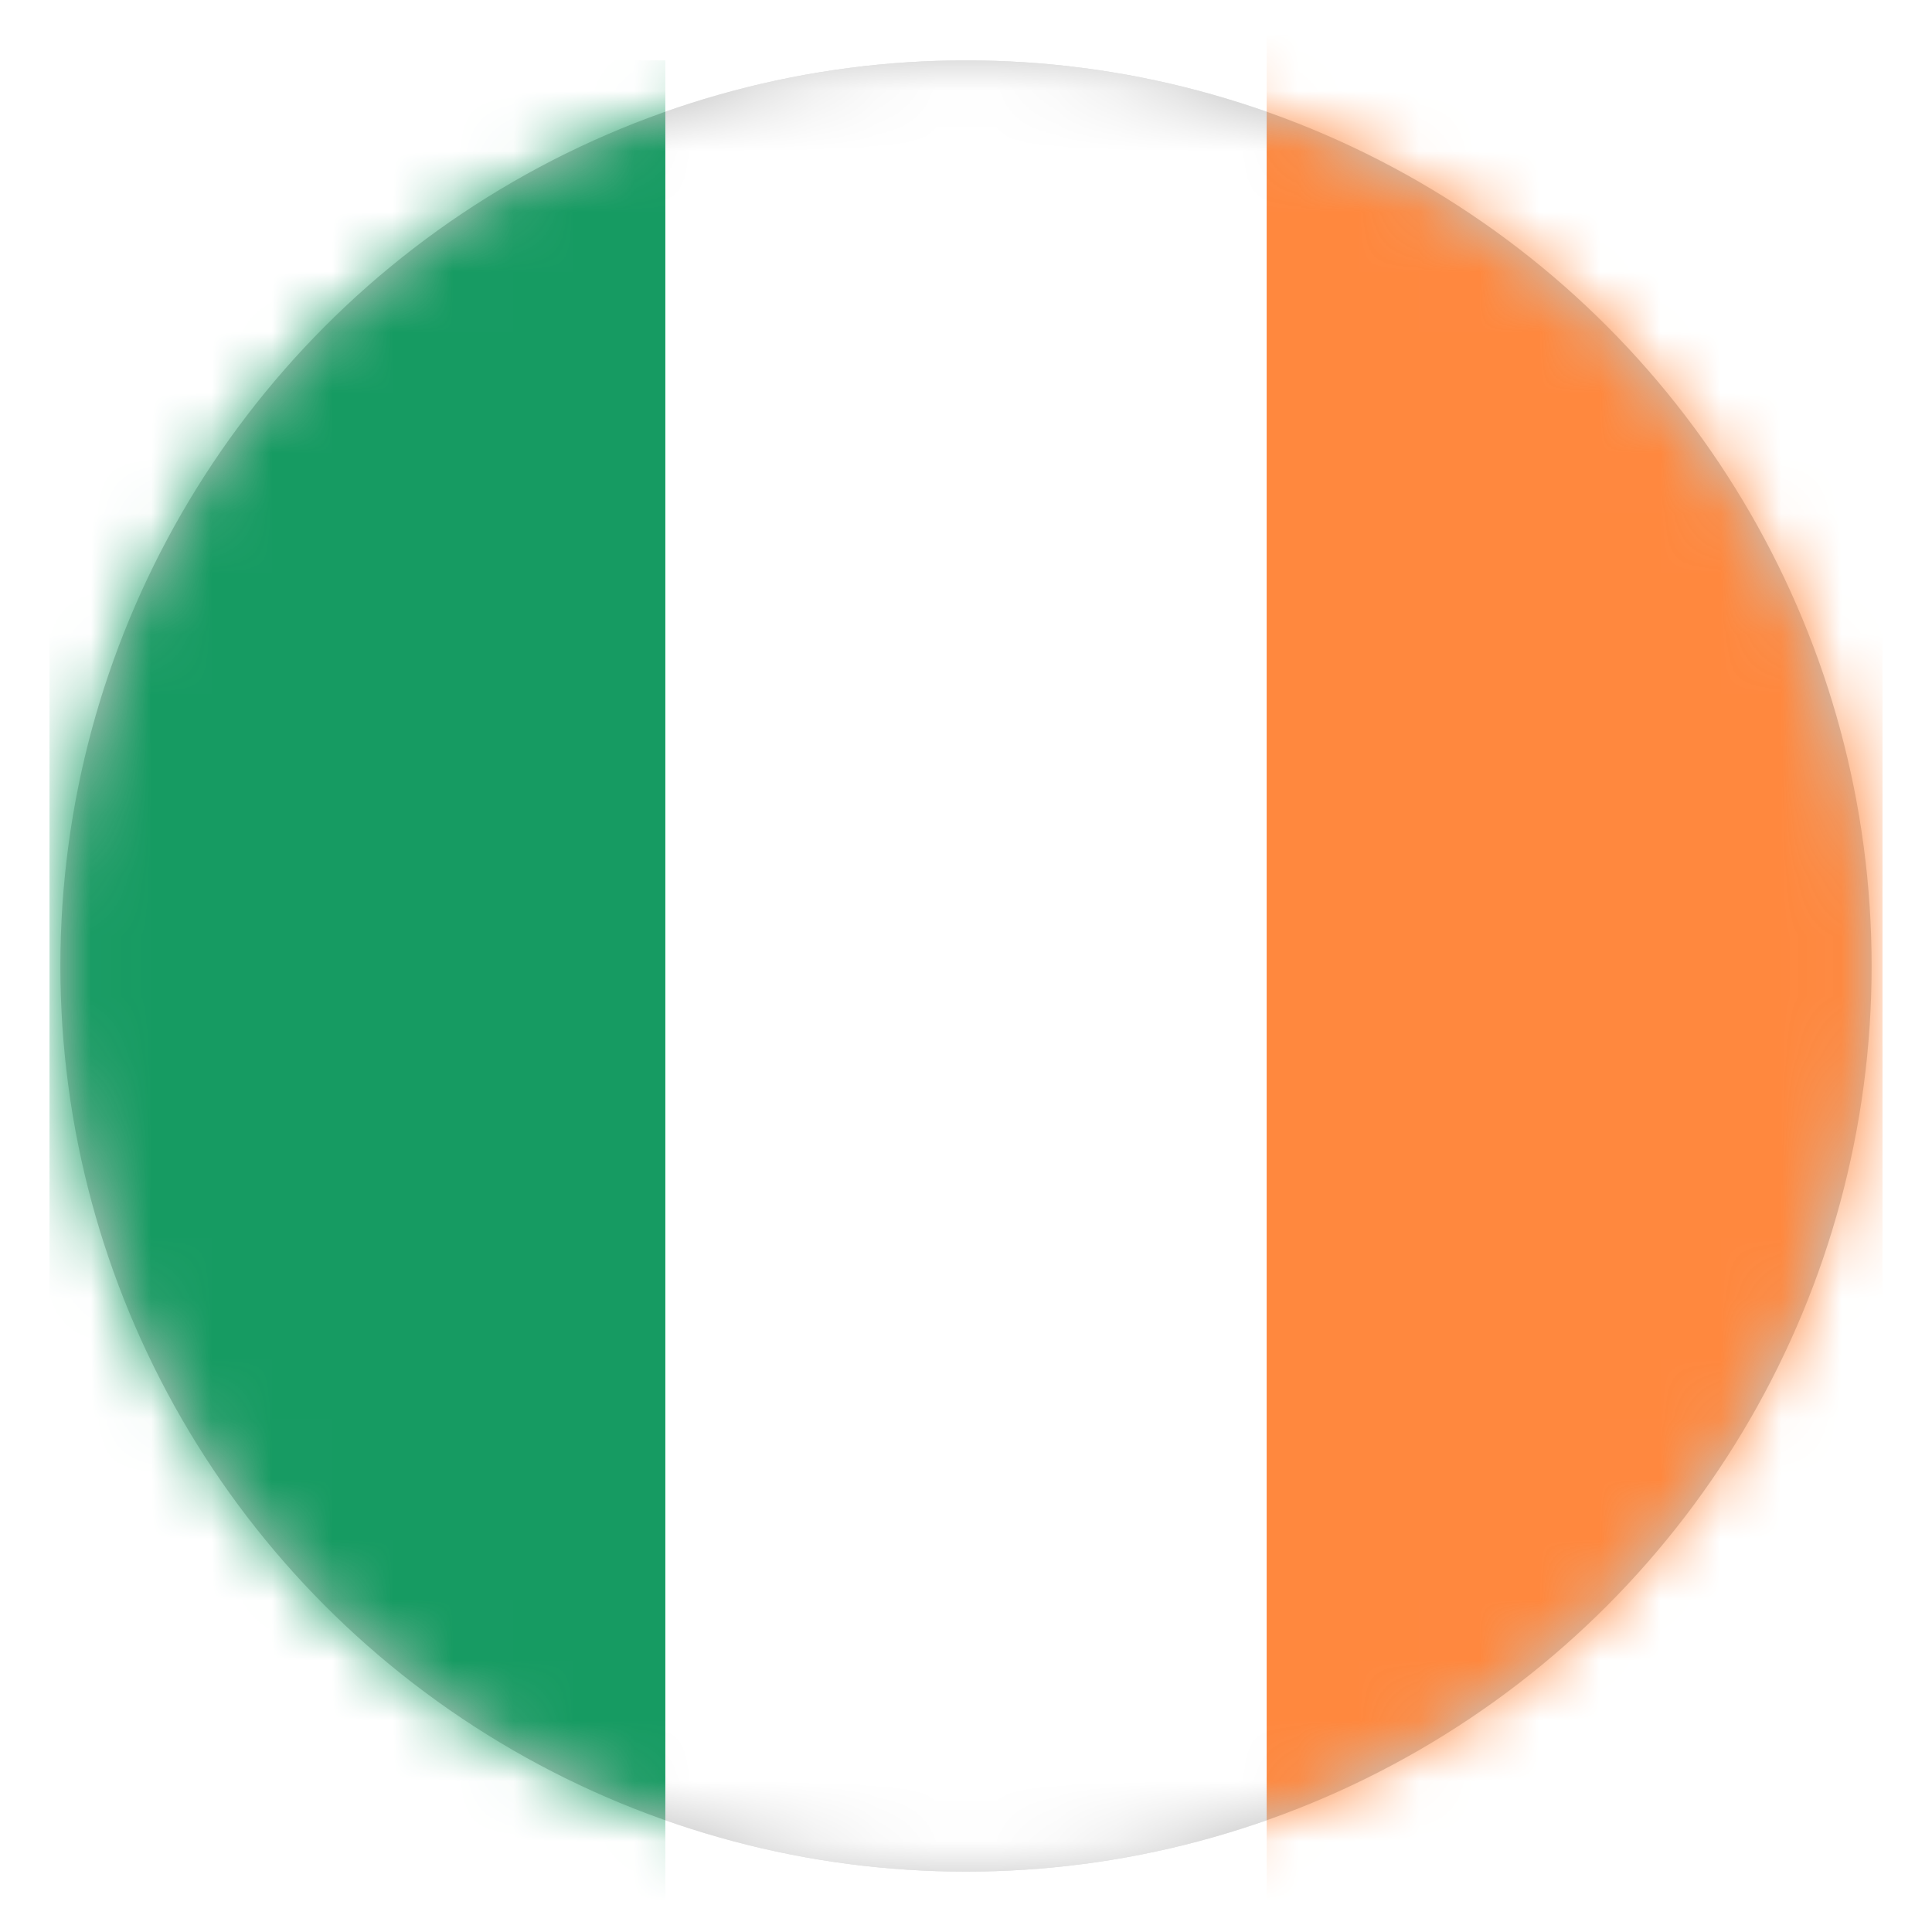 <svg xmlns="http://www.w3.org/2000/svg" xmlns:xlink="http://www.w3.org/1999/xlink" width="32" height="32" fill="none"><circle cx="16" cy="16" r="15.5" fill="#C4C4C4" stroke="#fff"/><mask id="a" width="30" height="30" x="1" y="1" maskUnits="userSpaceOnUse"><circle cx="16" cy="16" r="15" fill="#C4C4C4"/></mask><g mask="url(#a)"><circle cx="16" cy="16" r="15" fill="#fff"/><path fill="#169B62" d="M.82 1h10.2v31.2H.82z"/><path fill="#FF883E" d="M20.98.58h10.2v31.2h-10.2z"/><path fill="url(#pattern0)" d="M1 8.8h30v15H1z"/></g><defs><pattern id="pattern0" width="1" height="1" patternContentUnits="objectBoundingBox"><use transform="scale(.004 .008)" xlink:href="#image0"/></pattern></defs></svg>